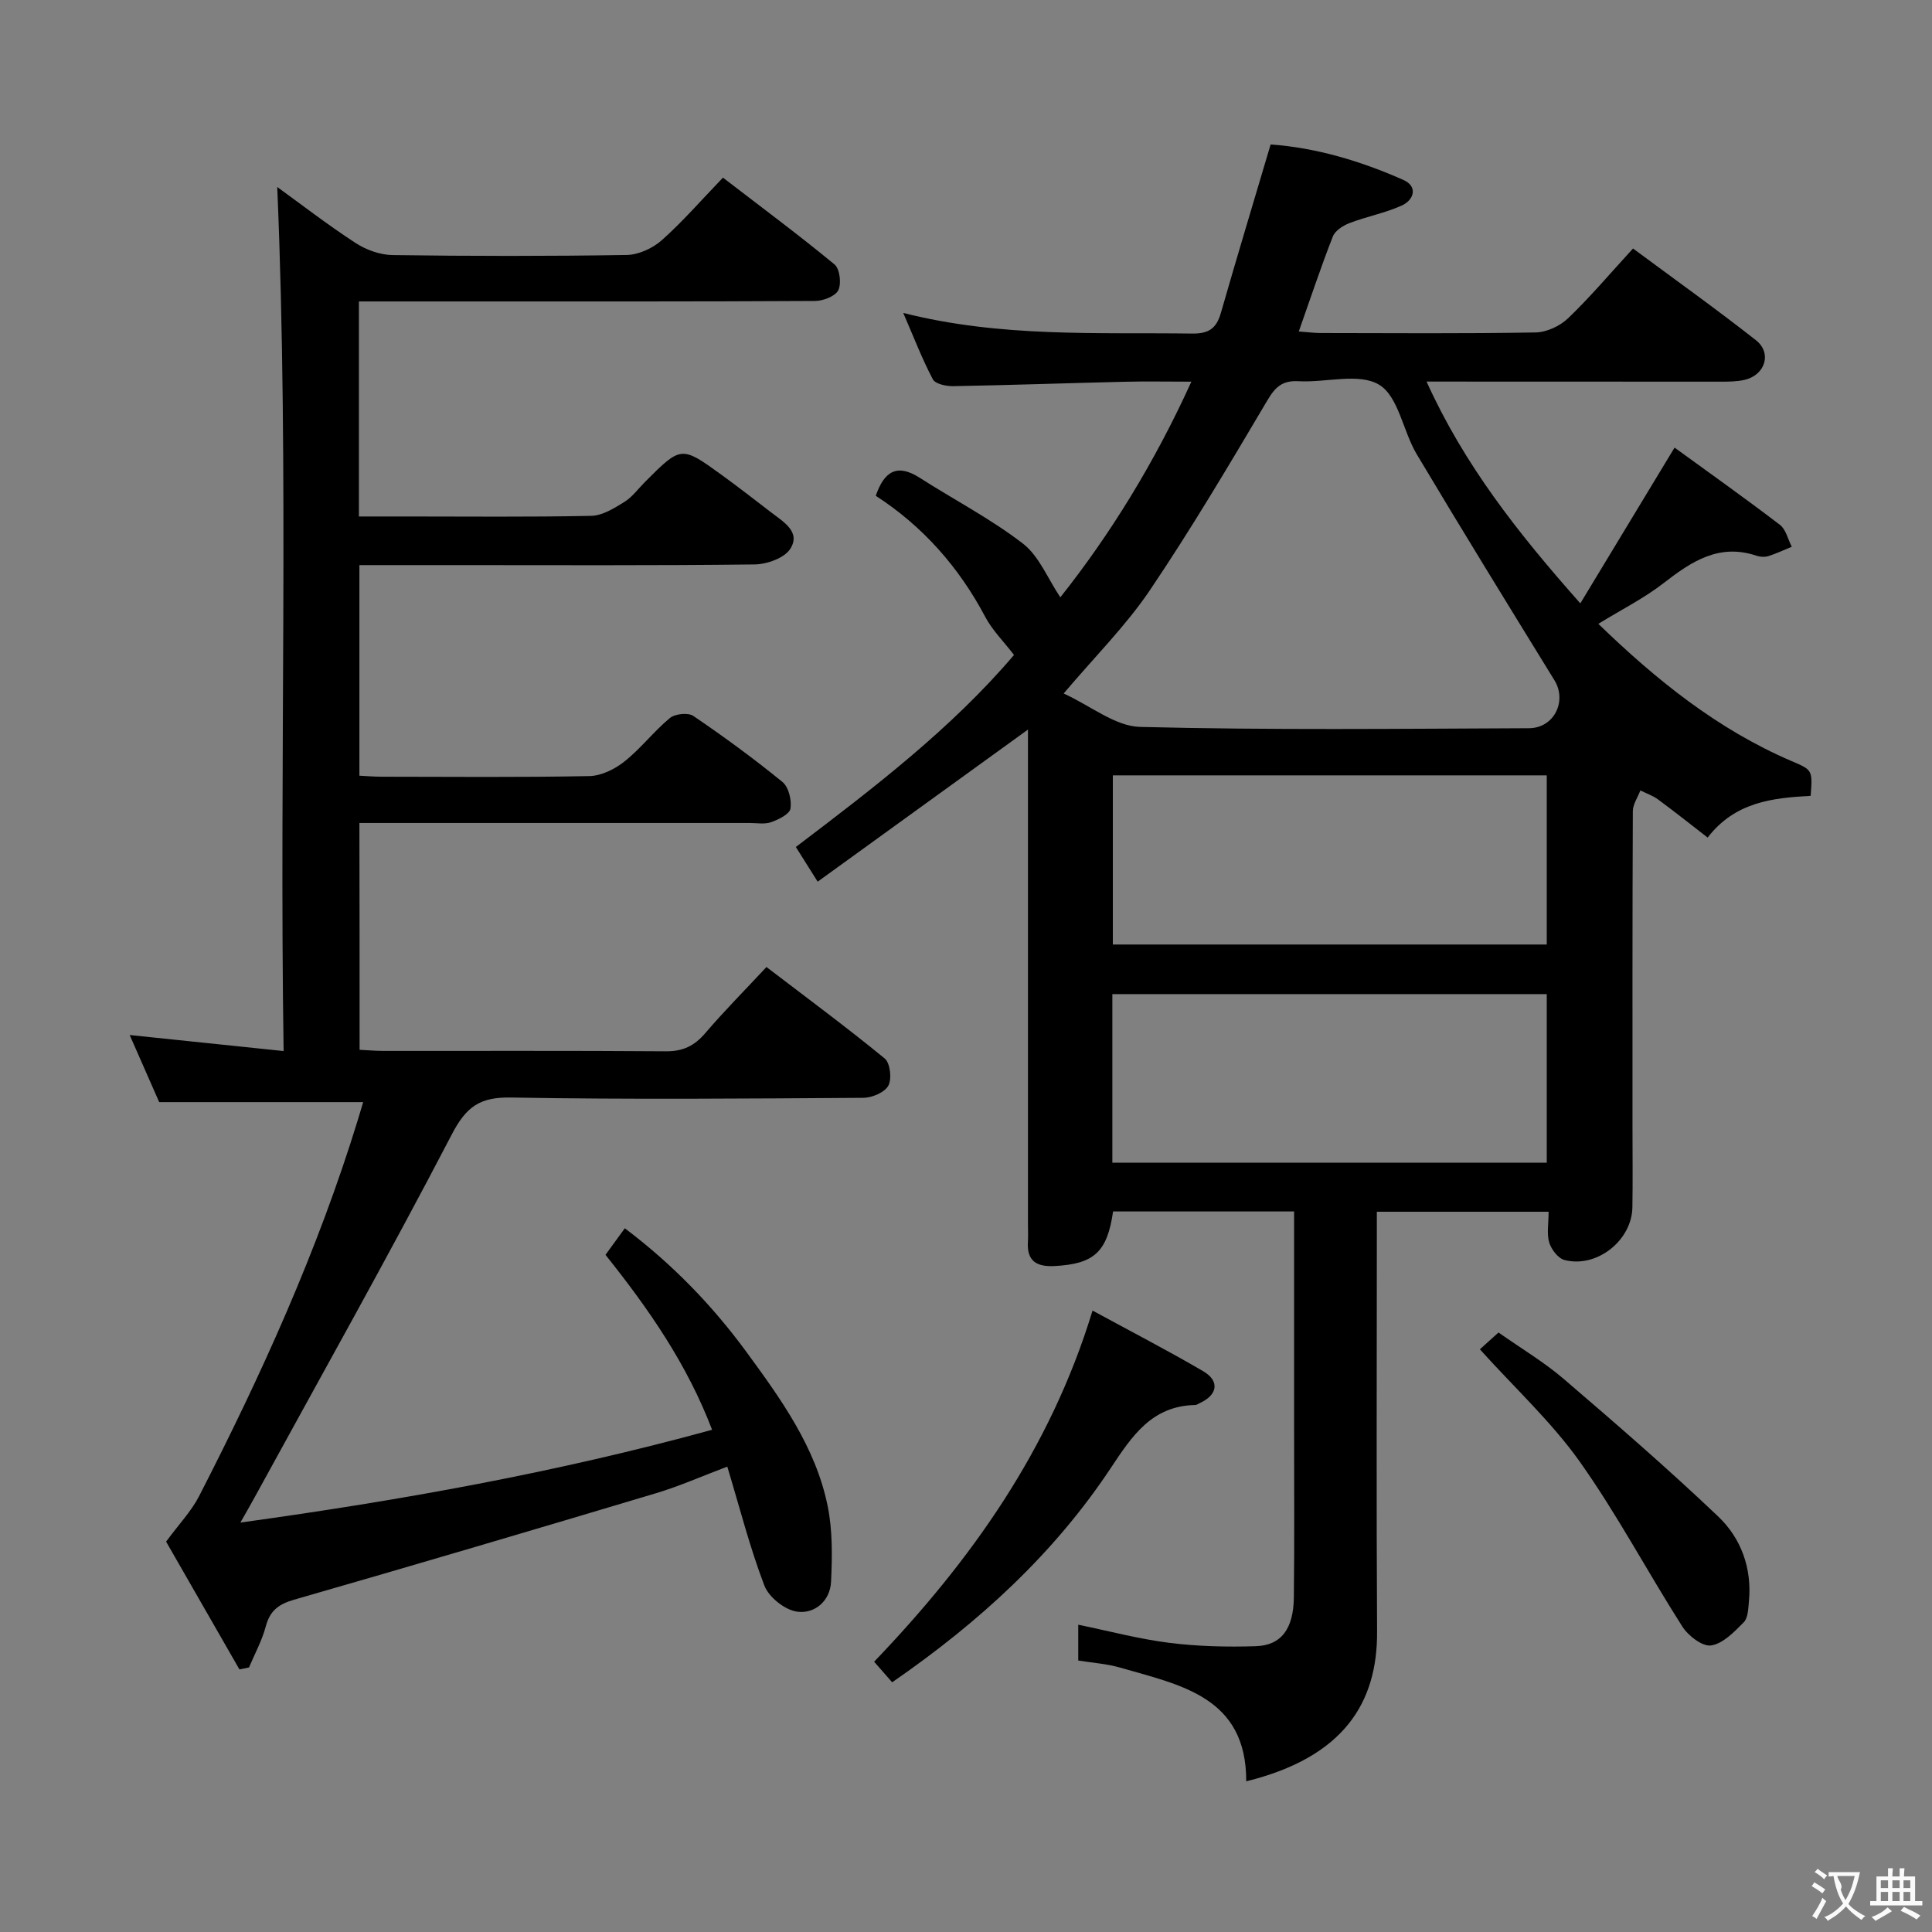 <svg enable-background="new 0 0 400 400" viewBox="0 0 400 400" xmlns="http://www.w3.org/2000/svg"><rect x="0" y="0" width="400" height="400" fill="#808080" stroke="none"/><g fill="#010000"><path d="m346.7 92.67c6.89 5.01 14.45 10.37 21.81 15.99 1.25.95 1.66 3 2.46 4.54-1.6.65-3.16 1.4-4.8 1.92-.75.24-1.72.2-2.47-.05-7.8-2.64-13.51 1.19-19.3 5.68-4.02 3.12-8.66 5.44-13.48 8.41 11.94 11.56 24.62 21.81 39.95 28.39 4.39 1.88 4.41 1.83 4.01 7.22-7.79.43-15.62 1.22-21.33 8.64-3.5-2.71-6.83-5.36-10.25-7.88-1.09-.81-2.44-1.26-3.68-1.88-.54 1.44-1.56 2.87-1.56 4.31-.1 21.83-.07 43.67-.07 65.5 0 5.5.07 11-.02 16.5-.11 6.87-7.38 12.64-14.06 10.91-1.32-.34-2.73-2.19-3.16-3.62-.54-1.82-.13-3.93-.13-6.37-11.91 0-23.44 0-35.56 0v5.42c0 27.17-.11 54.33.05 81.5.09 14.64-6.81 26-27.09 31 .04-17.52-13.64-19.93-26.15-23.55-2.69-.78-5.55-.96-8.63-1.46 0-2.39 0-4.82 0-7.41 6.3 1.29 12.51 2.95 18.83 3.75 5.91.74 11.95.89 17.91.7 5.3-.17 7.83-3.59 7.9-10.15.13-11.66.05-23.33.05-35 0-14.82 0-29.64 0-44.86-12.69 0-25.09 0-37.48 0-1.21 8.41-3.93 10.86-12.08 11.3-3.71.2-5.81-.99-5.55-5.02.07-1.16.01-2.33.01-3.5 0-32.17 0-64.33 0-96.5 0-1.81 0-3.62 0-6.05-14.73 10.65-28.99 20.96-43.54 31.49-1.68-2.66-2.99-4.75-4.52-7.18 16.23-12.3 32.31-24.63 45.17-39.76-2.18-2.84-4.5-5.13-5.95-7.87-5.47-10.35-12.98-18.81-22.67-25.08 1.77-5.19 4.5-6.67 9.08-3.74 7.12 4.56 14.7 8.49 21.37 13.62 3.36 2.59 5.14 7.24 7.76 11.14 10.3-12.98 19.48-27.82 27.13-44.65-5.06 0-9.47-.09-13.87.02-11.81.28-23.61.7-35.42.91-1.45.03-3.71-.45-4.23-1.41-2.21-4.18-3.91-8.63-6.13-13.75 20.24 5.12 40.05 4 59.8 4.27 3.52.05 5.06-1.12 5.97-4.31 3.29-11.46 6.74-22.87 10.29-34.84 9.24.65 18.58 3.38 27.5 7.35 3 1.33 2.24 4.13-.39 5.31-3.44 1.55-7.25 2.26-10.79 3.62-1.33.51-2.97 1.57-3.44 2.77-2.47 6.31-4.61 12.75-7.05 19.67 1.75.13 3.14.31 4.53.32 14.83.02 29.67.14 44.5-.12 2.29-.04 5.05-1.33 6.73-2.94 4.55-4.36 8.64-9.21 13.44-14.44 8.5 6.3 17.12 12.45 25.44 18.98 3.38 2.66 1.93 7.21-2.32 8.21-1.59.37-3.29.38-4.94.38-19.99-.01-39.99-.02-60.93-.02 7.75 17.12 18.75 31.17 31.84 45.92 6.69-11.06 12.89-21.32 19.51-32.25zm-126.48 50.91c5.63 2.57 10.68 6.79 15.83 6.92 26.82.68 53.66.38 80.49.27 5.24-.02 7.94-5.62 5.29-9.93-9.58-15.56-19.16-31.12-28.52-46.81-2.84-4.76-3.76-11.94-7.77-14.37-4.16-2.52-11-.42-16.65-.73-3.32-.19-4.8 1.1-6.47 3.92-7.87 13.29-15.75 26.61-24.39 39.41-4.98 7.36-11.41 13.75-17.81 21.32zm100.02 16.95c-30.21 0-60.06 0-89.84 0v35.02h89.84c0-11.82 0-23.37 0-35.02zm0 45.29c-30.24 0-60.11 0-89.94 0v34.9h89.94c0-11.57 0-22.99 0-34.9z"/><path d="m74.45 217.35c1.67.08 3.3.23 4.93.23 19.5.02 39-.07 58.49.08 3.52.03 5.89-1.12 8.14-3.75 3.88-4.54 8.1-8.79 12.68-13.7 8.32 6.36 16.56 12.45 24.48 18.94 1.13.93 1.51 4.21.76 5.61s-3.35 2.51-5.15 2.53c-24.33.16-48.67.37-72.99-.06-6.4-.11-9.23 1.84-12.23 7.6-13.2 25.36-27.23 50.3-40.96 75.39-.77 1.41-1.58 2.8-2.83 5.01 33.37-4.61 65.57-10.39 97.66-19.21-5.18-13.58-13.09-24.98-22.07-36.22 1.27-1.74 2.5-3.44 4-5.5 9.8 7.39 18.06 15.9 25.14 25.55 7.18 9.8 14.36 19.74 16.85 31.92 1.04 5.08.96 10.48.71 15.71-.19 4-3.41 6.73-7.07 6.19-2.52-.37-5.81-2.99-6.73-5.38-3.01-7.86-5.09-16.08-7.68-24.64-5.19 1.95-9.87 4.04-14.74 5.5-24.95 7.47-49.92 14.85-74.95 22.05-3.23.93-5.01 2.29-5.87 5.55-.78 2.93-2.28 5.66-3.47 8.48-.66.13-1.32.27-1.98.4-5.3-9.23-10.59-18.46-15.18-26.45 2.74-3.72 5.24-6.32 6.82-9.4 12.92-25.17 24.58-50.88 32.9-77.99.34-1.1.66-2.21 1.08-3.61-14.04 0-27.84 0-42.23 0-1.8-4.09-3.92-8.91-6.11-13.89 10.55 1.1 20.72 2.16 31.87 3.32-.92-60.29 1.19-119.65-1.32-178.89 4.79 3.46 10.33 7.75 16.17 11.56 2.2 1.44 5.09 2.49 7.69 2.53 16.16.23 32.33.24 48.49-.02 2.47-.04 5.39-1.39 7.27-3.06 4.34-3.86 8.17-8.29 12.66-12.95 8 6.15 15.71 11.87 23.1 17.97 1.09.9 1.46 3.97.78 5.34-.63 1.26-3.14 2.21-4.82 2.22-24.66.14-49.33.1-73.99.1-6.79 0-13.57 0-20.44 0v44.52h9.61c12.83 0 25.67.14 38.49-.13 2.32-.05 4.75-1.57 6.84-2.87 1.66-1.02 2.88-2.74 4.3-4.16 7.47-7.48 7.49-7.51 15.89-1.42 3.5 2.54 6.92 5.2 10.34 7.83 2.49 1.91 6.06 3.98 3.83 7.46-1.23 1.91-4.83 3.19-7.38 3.22-20.83.25-41.66.14-62.49.14-6.32 0-12.64 0-19.33 0v43.6c1.45.07 3.04.21 4.63.21 14.33.02 28.67.15 42.99-.13 2.47-.05 5.28-1.44 7.28-3.04 3.37-2.68 6.05-6.22 9.37-8.97 1.07-.89 3.79-1.18 4.87-.44 6.33 4.3 12.52 8.83 18.44 13.66 1.29 1.05 1.95 3.76 1.67 5.52-.18 1.15-2.46 2.26-4 2.81-1.34.48-2.96.17-4.46.17-24.83 0-49.66 0-74.49 0-1.97 0-3.95 0-6.3 0 .04 15.82.04 31.19.04 46.96z"/><path d="m184.71 348.3c-1.18-1.34-2.26-2.58-3.73-4.26 19.94-20.81 36.44-43.86 45.22-72.7 7.9 4.3 15.51 8.23 22.9 12.55 3.49 2.04 3 4.93-.73 6.62-.3.14-.61.38-.91.38-8.98.18-13.07 6.39-17.5 13.07-11.73 17.68-27.14 31.84-45.25 44.34z"/><path d="m306.39 279.36c1.09-.99 2.28-2.06 3.86-3.48 4.71 3.32 9.42 6.11 13.51 9.62 10.83 9.28 21.62 18.63 31.95 28.45 4.8 4.56 7.05 10.79 6.38 17.67-.14 1.46-.18 3.35-1.06 4.25-1.96 1.98-4.28 4.42-6.75 4.8-1.79.28-4.75-1.99-5.97-3.91-7.22-11.31-13.51-23.25-21.26-34.17-5.81-8.17-13.34-15.12-20.66-23.23z"/></g><path d="m377.9 391.2c-.2.3-.4.5-.6.8-.7-.6-1.4-1-2.2-1.5.2-.3.4-.5.5-.8.6.4 1.4.8 2.3 1.5zm-1.8 6.1c-.2-.2-.5-.4-.9-.6.4-.6.8-1.2 1.2-1.9s.7-1.3.9-1.9c.3.3.5.5.8.7-.7 1.3-1.4 2.6-2 3.7zm2.2-9c-.3.3-.5.5-.6.8-.6-.6-1.3-1.1-2-1.5.3-.3.5-.5.6-.7.6.5 1.3.9 2 1.4zm.3.2v-.9h2 4.5c-.3 1.3-.6 2.5-1 3.6s-.9 2.1-1.4 3c.4.5 1 1 1.6 1.4s1.2.8 1.9 1.1c-.3.2-.5.4-.8.8-.4-.3-1-.7-1.6-1.2s-1.2-1.1-1.6-1.6c-.5.6-1.1 1.1-1.7 1.6s-1.4.9-2.1 1.4c-.1-.3-.3-.5-.7-.8.6-.2 1.2-.5 1.9-1s1.4-1.1 2-1.8c-.5-.8-.9-1.6-1.2-2.5s-.6-2-.8-3.2c-.4.1-.7.1-1 .1zm2.5 2.7c.3 1 .7 1.7 1 2.2.3-.5.6-1.1 1-2s.6-1.9.9-3h-3.2-.4c.1.9 1.3 1.8.7 2.8z" fill="#fbfafa"/><path d="m396.5 388.5v1.5 3.6h1.5v.9c-.4 0-1 0-1.7 0h-7.9c-.5 0-.9 0-1.2 0v-.9h1.3v-3.5c0-.7 0-1.2 0-1.6h2.4c0-.8 0-1.4 0-1.7h1c0 .3-.1.8-.1 1.7h1.5c0-.8 0-1.4 0-1.7h1c0 .3-.1.9-.1 1.7zm-8.2 9.2c-.2-.3-.5-.5-.8-.8.8-.3 1.4-.6 1.9-.9s1-.7 1.4-1.1c.3.3.6.5.9.8-1.6 1-2.8 1.6-3.4 2zm2.6-6.8v-1.6h-1.5v1.6zm0 2.7v-1.9h-1.5v1.9zm2.4-2.7v-1.6h-1.5v1.6zm0 2.7v-1.9h-1.5v1.9zm.2 2 .7-.8c.4.2.9.5 1.6.8s1.3.7 1.8 1c-.3.3-.5.5-.8.8-.4-.3-1.5-1-3.3-1.8zm2-4.7v-1.6h-1.4v1.6zm0 2.7v-1.9h-1.4v1.9z" fill="#fbfafa"/></svg>